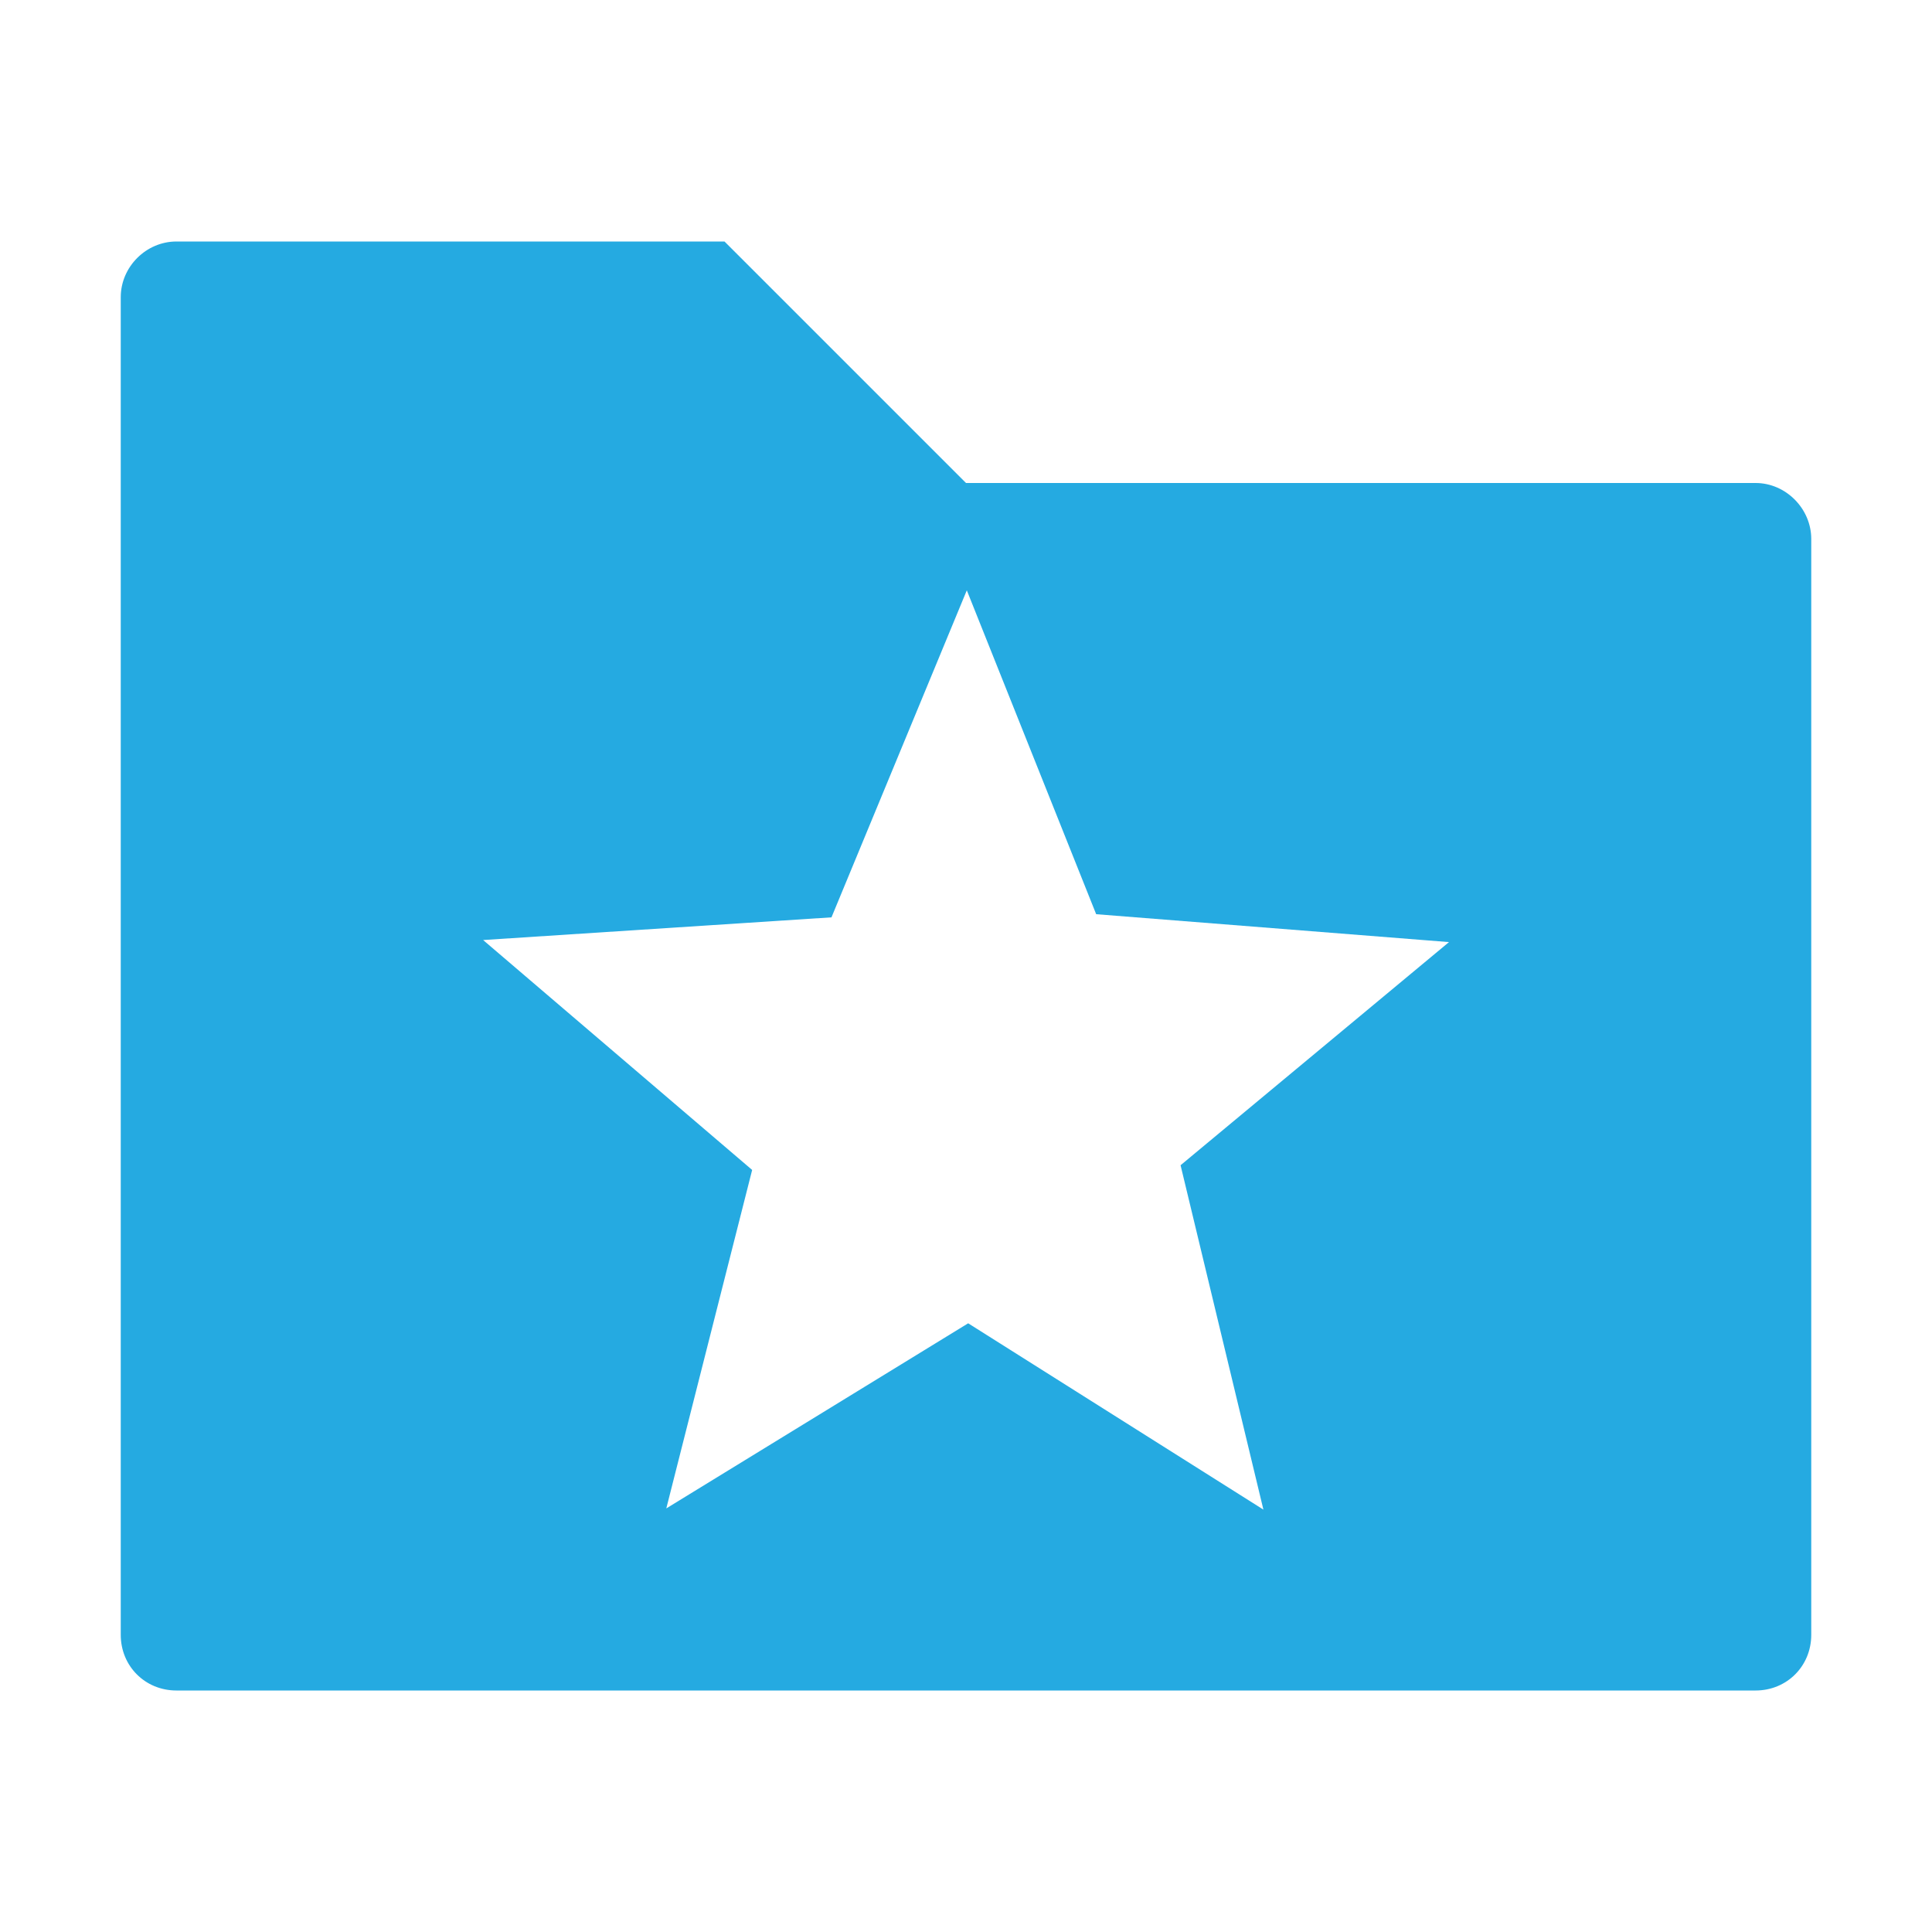 <?xml version="1.0" encoding="UTF-8" standalone="yes"?><svg xmlns:rdf="http://www.w3.org/1999/02/22-rdf-syntax-ns#" xmlns="http://www.w3.org/2000/svg" xmlns:cc="http://creativecommons.org/ns#" xmlns:dc="http://purl.org/dc/elements/1.1/" height="16" width="16" version="1.0" style="zoom: 32;"><path d="M1.461,2 c-0.251,0 -0.461,0.21 -0.461,0.461 v11.078 c0,0.259 0.202,0.461 0.461,0.461 h13.078 c0.259,0 0.461,-0.202 0.461,-0.461 v-9.076 c0,-0.25 -0.21,-0.463 -0.461,-0.463 h-6.539 l-2,-2 h-4.539 m6.545,2.887 l1.072,2.684 l2.922,0.231 l-2.223,1.848 l0.686,2.852 l-2.445,-1.543 l-2.5,1.533 l0.711,-2.803 l-2.228,-1.904 l2.885,-0.188 l1.121,-2.709  z " fill-rule="evenodd" fill="#25aae1"></path></svg>